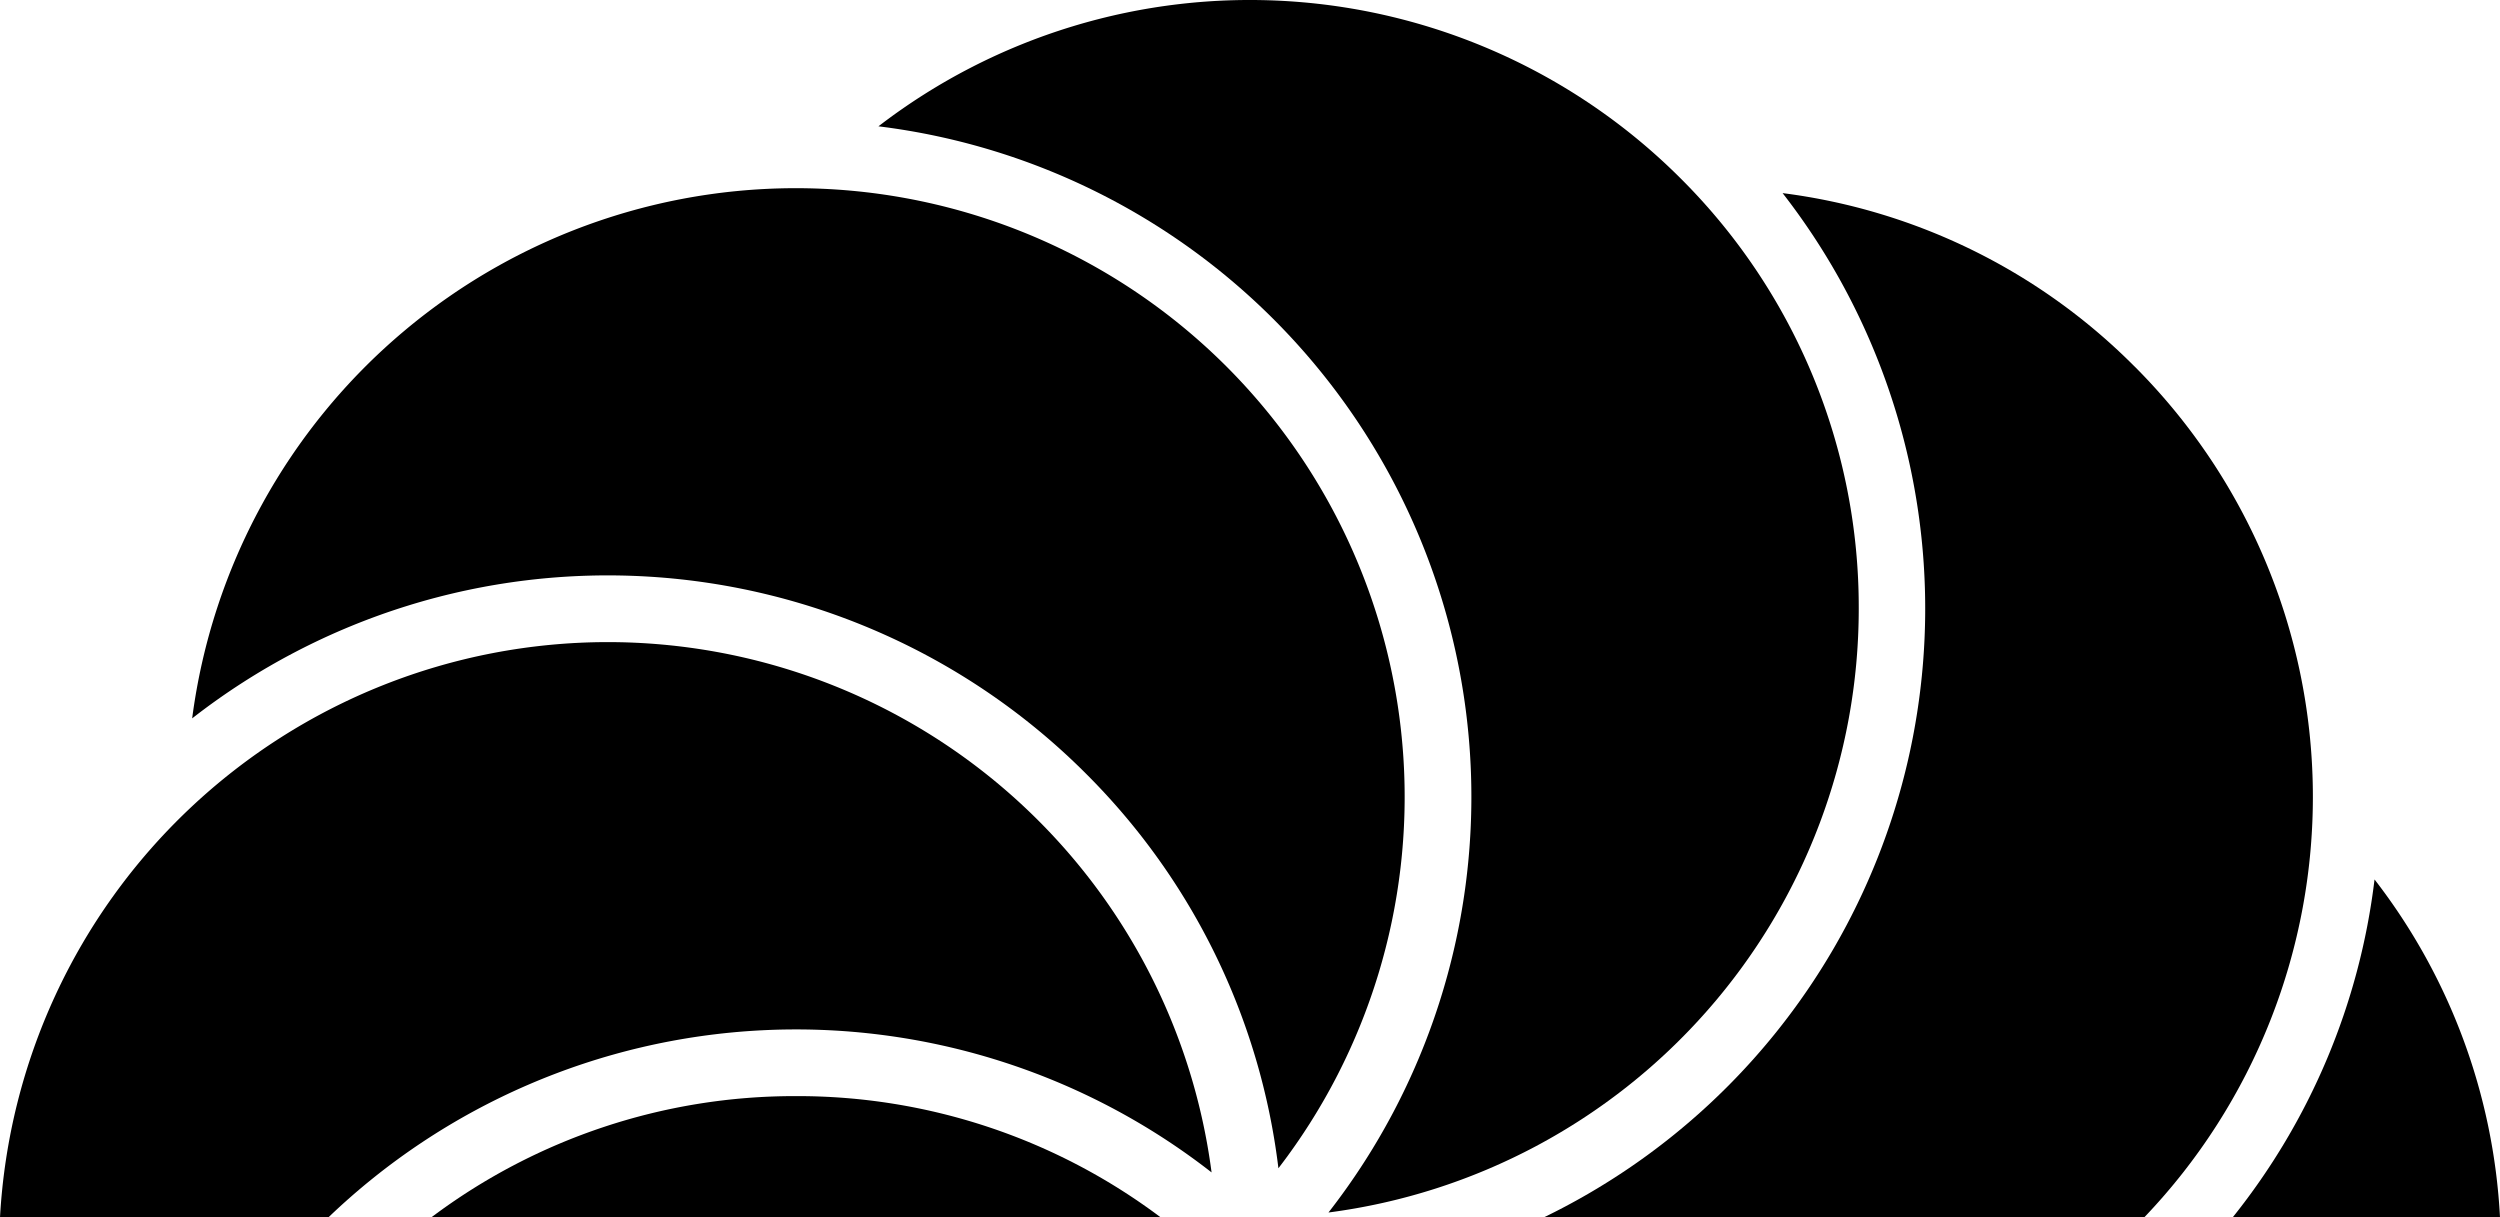 <svg id="Layer_1" data-name="Layer 1" xmlns="http://www.w3.org/2000/svg" width="1021.4" height="497.42" viewBox="0 0 1021.4 497.42">
    <title>logo</title>
    <path d="M495,479a276,276,0,0,0-360.89,18.43H0A248.79,248.79,0,0,1,248.36,262.34,248.83,248.83,0,0,1,495,479Z" />
    <path d="M501.05,149.7A248.77,248.77,0,0,0,78.51,293.5a276.06,276.06,0,0,1,365,22.41A274.05,274.05,0,0,1,522.31,477.3a248.84,248.84,0,0,0-21.26-327.6Z" />
    <path d="M686.59,72.84A248.9,248.9,0,0,0,358.9,51.61,276.06,276.06,0,0,1,542.76,495.38,248.78,248.78,0,0,0,759.41,248.71,247.22,247.22,0,0,0,686.59,72.84Z" />
    <path d="M872.06,149.7A246.71,246.71,0,0,0,728.3,78.9a276.42,276.42,0,0,1-97.65,418.52H876a248.65,248.65,0,0,0-3.92-347.72Z" />
    <path d="M325.15,447.83a247,247,0,0,0-149,49.59H474.28A246.88,246.88,0,0,0,325.15,447.83Z" />
    <path d="M970.14,359.31a272.83,272.83,0,0,1-58,138.11H1021.4A246.56,246.56,0,0,0,970.14,359.31Z" />
</svg>